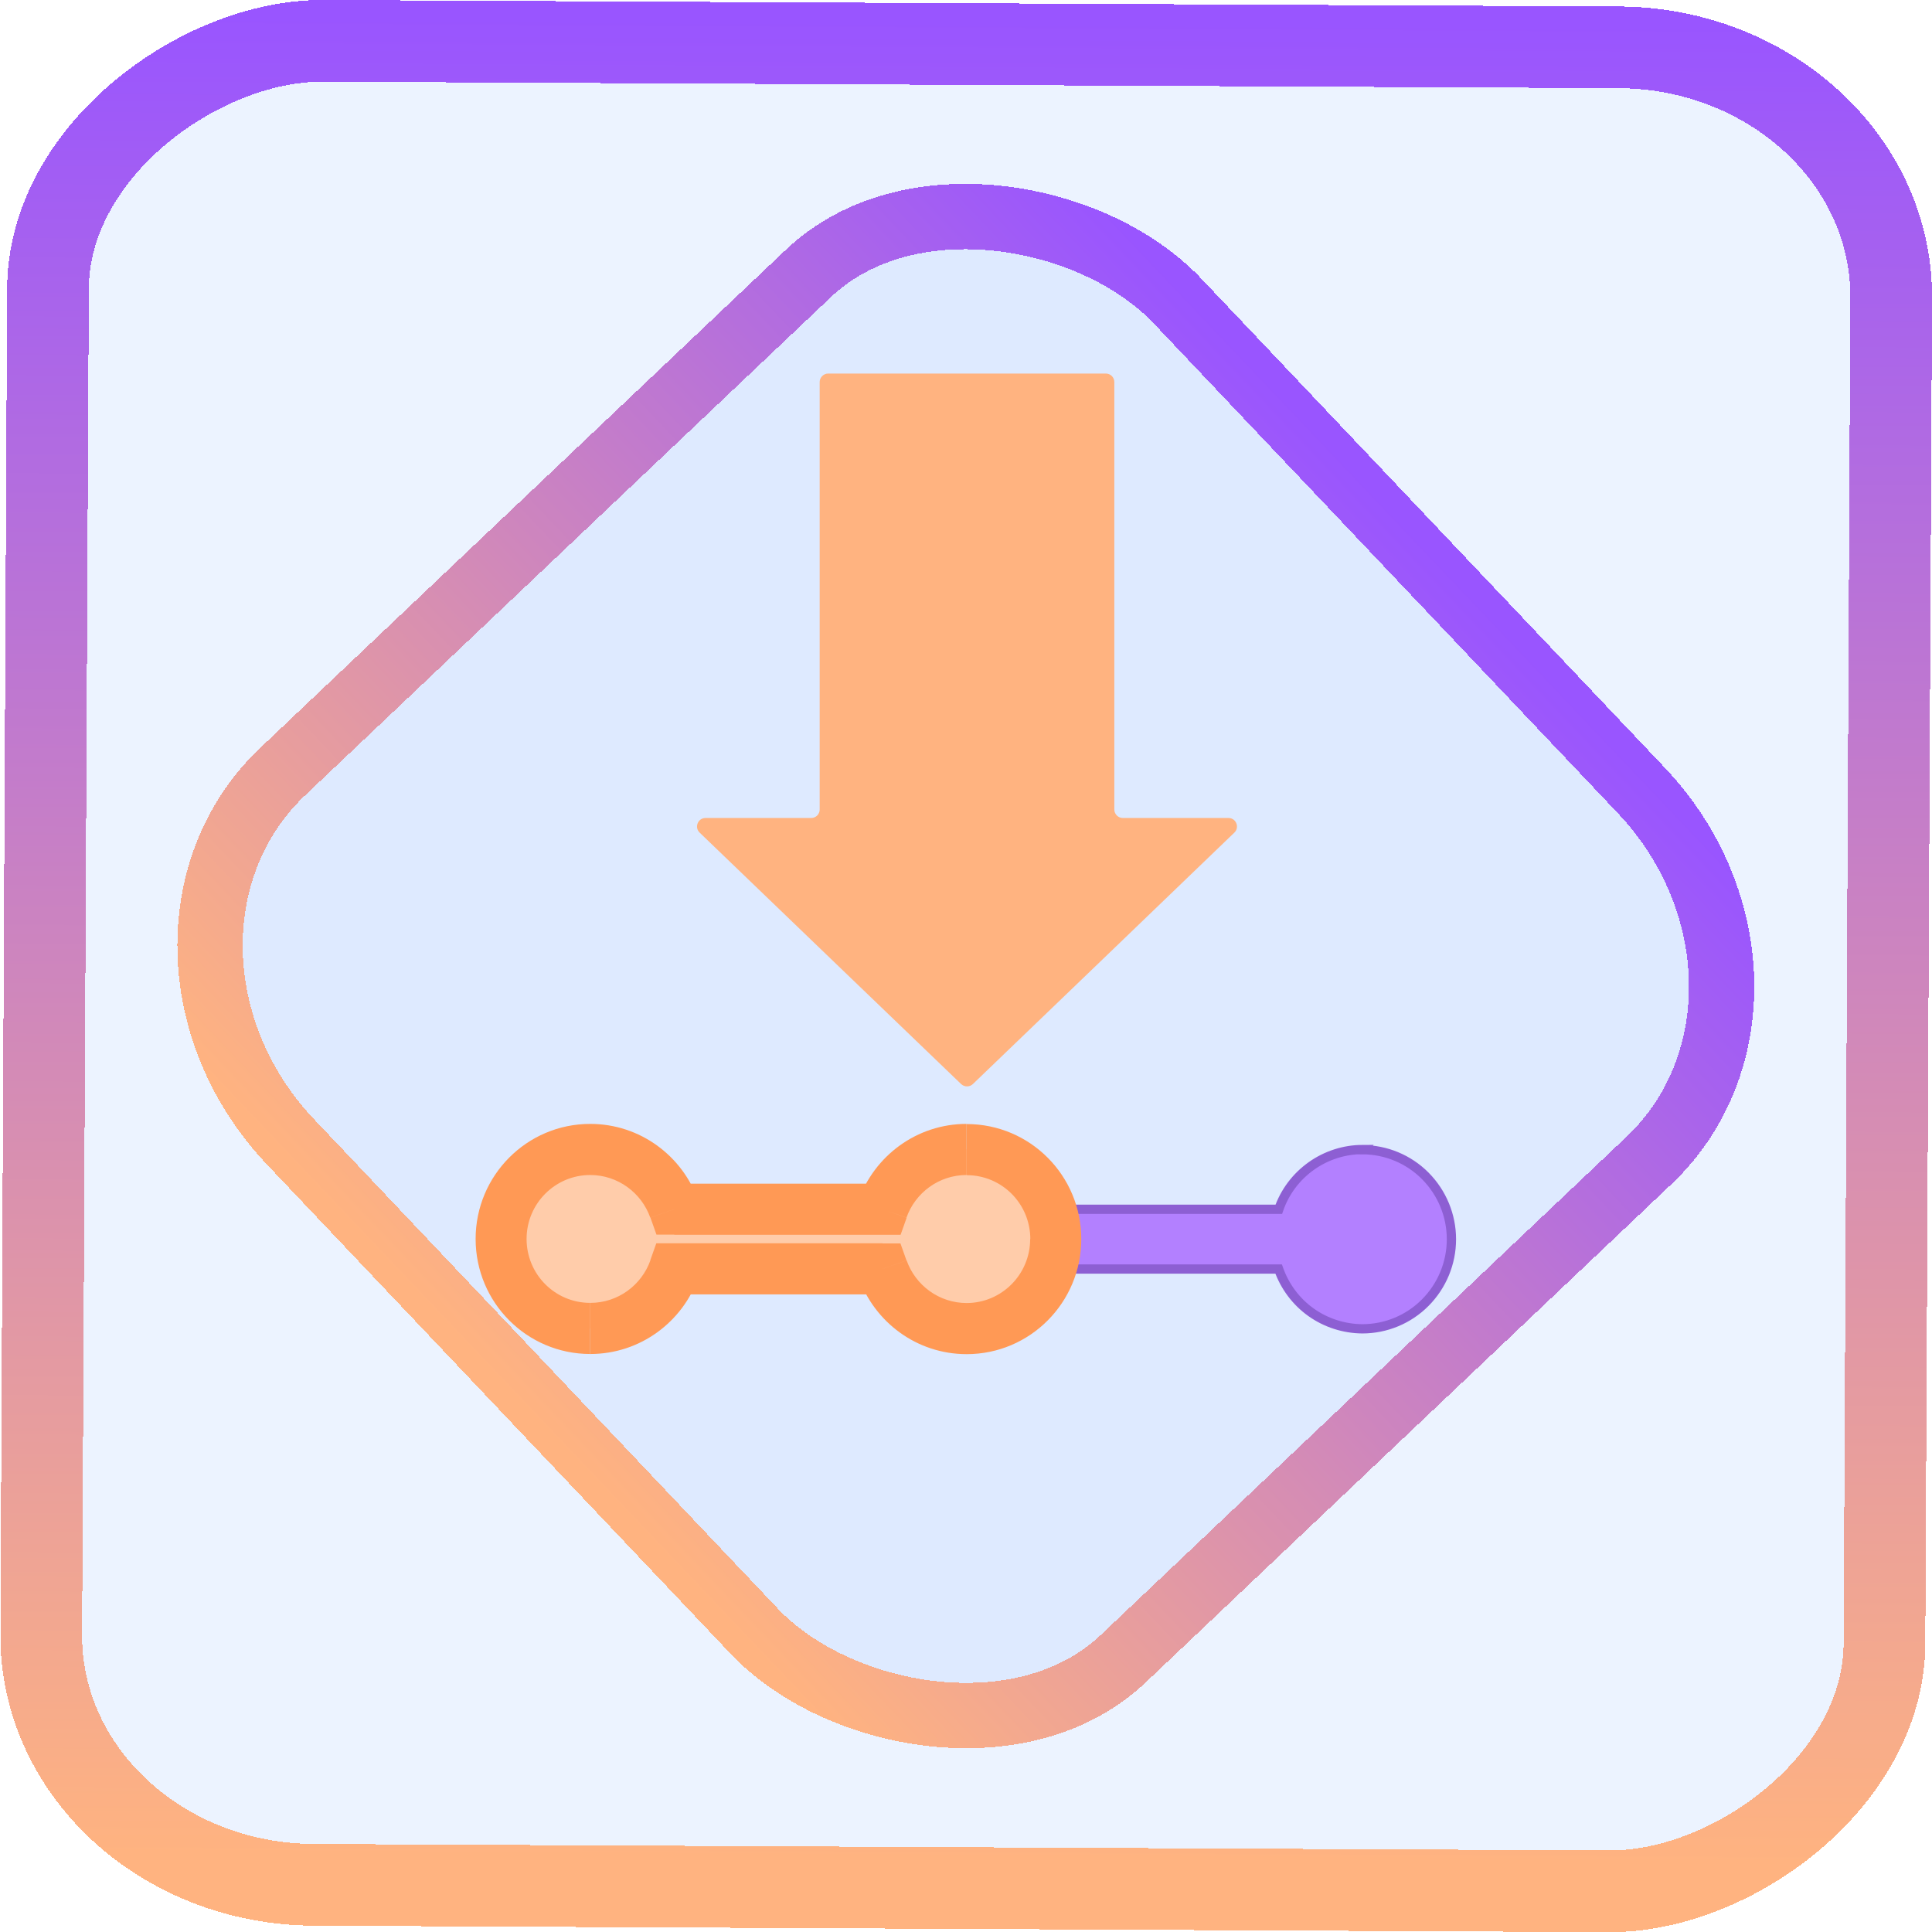 <?xml version="1.0" encoding="UTF-8" standalone="no"?>
<svg
   xmlns:dc="http://purl.org/dc/elements/1.1/"
   xmlns:cc="http://creativecommons.org/ns#"
   xmlns:rdf="http://www.w3.org/1999/02/22-rdf-syntax-ns#"
   xmlns:svg="http://www.w3.org/2000/svg"
   xmlns="http://www.w3.org/2000/svg"
   xmlns:xlink="http://www.w3.org/1999/xlink"
   xmlns:sodipodi="http://sodipodi.sourceforge.net/DTD/sodipodi-0.dtd"
   xmlns:inkscape="http://www.inkscape.org/namespaces/inkscape"
   width="47.286"
   height="47.286"
   version="1.1"
   viewBox="0 0 12.511 12.511"
   id="svg12"
   sodipodi:docname="ubiquity.svg"
   inkscape:version="1.0.1 (3bc2e813f5, 2020-09-07)">
  <style
     id="style873"></style>
  <defs
     id="defs16">
    <linearGradient
       id="c"
       y1="523.8"
       x1="403.57"
       y2="536.8"
       x2="416.57"
       gradientUnits="userSpaceOnUse"
       gradientTransform="matrix(0.345,0,0,0.345,-134.804,-174.633)">
      <stop
         stop-color="#292c2f"
         id="stop1568" />
      <stop
         offset="1"
         stop-opacity="0"
         id="stop1570" />
    </linearGradient>
    <linearGradient
       xlink:href="#b-2"
       id="linearGradient4189"
       x1="14.369"
       y1="22.522"
       x2="26.522"
       y2="22.522"
       gradientUnits="userSpaceOnUse" />
    <linearGradient
       x1="36"
       gradientUnits="userSpaceOnUse"
       x2="14"
       y2="12"
       y1="44"
       id="b-2">
      <stop
         style="stop-color:#bfc9c9;stop-opacity:1"
         stop-color="#536161"
         id="stop1579" />
      <stop
         style="stop-color:#fbfbfb;stop-opacity:1"
         stop-color="#f4f5f5"
         offset="1"
         id="stop1581" />
    </linearGradient>
    <linearGradient
       xlink:href="#b-2"
       id="linearGradient4428"
       gradientUnits="userSpaceOnUse"
       x1="31.586"
       y1="36.345"
       x2="1.203"
       y2="6.723" />
    <linearGradient
       xlink:href="#b-2"
       id="linearGradient4189-3"
       x1="14.369"
       y1="22.522"
       x2="26.522"
       y2="22.522"
       gradientUnits="userSpaceOnUse"
       gradientTransform="translate(20.842,61.554)" />
    <linearGradient
       xlink:href="#b-2"
       id="linearGradient4428-5"
       gradientUnits="userSpaceOnUse"
       x1="31.586"
       y1="36.345"
       x2="1.203"
       y2="6.723"
       gradientTransform="translate(20.842,61.554)" />
    <linearGradient
       xlink:href="#b-2"
       id="linearGradient4189-3-3"
       x1="14.369"
       y1="22.522"
       x2="26.522"
       y2="22.522"
       gradientUnits="userSpaceOnUse"
       gradientTransform="translate(4.377,4.421)" />
    <linearGradient
       xlink:href="#b-2"
       id="linearGradient4428-5-5"
       gradientUnits="userSpaceOnUse"
       x1="31.586"
       y1="36.345"
       x2="1.203"
       y2="6.723"
       gradientTransform="translate(4.377,4.421)" />
    <linearGradient
       id="linearGradient11"
       inkscape:collect="always">
      <stop
         style="stop-color:#ffb380;stop-opacity:1"
         offset="0"
         id="stop4-3" />
      <stop
         style="stop-color:#9955ff;stop-opacity:1"
         offset="1"
         id="stop11" />
    </linearGradient>
    <filter
       id="filter2917-3"
       x="-0.962"
       y="-0.667"
       width="2.924"
       height="2.335"
       color-interpolation-filters="sRGB">
      <feGaussianBlur
         stdDeviation="0.287"
         id="feGaussianBlur732-5" />
    </filter>
    <filter
       id="filter1"
       x="-0.962"
       y="-0.667"
       width="2.924"
       height="2.335"
       color-interpolation-filters="sRGB">
      <feGaussianBlur
         stdDeviation="0.287"
         id="feGaussianBlur1" />
    </filter>
    <filter
       id="filter2"
       x="-0.962"
       y="-0.667"
       width="2.924"
       height="2.335"
       color-interpolation-filters="sRGB">
      <feGaussianBlur
         stdDeviation="0.287"
         id="feGaussianBlur2" />
    </filter>
    <linearGradient
       id="c-3"
       gradientTransform="matrix(2.043,-6.831,5.782,2.363,25.219,34.653)"
       gradientUnits="userSpaceOnUse"
       x1="24"
       x2="24"
       y1="35"
       y2="13">
      <stop
         offset="0"
         stop-color="#23a2cd"
         id="stop253" />
      <stop
         offset=".53"
         stop-color="#00b8f5"
         id="stop255" />
      <stop
         offset="1"
         stop-color="#2ecbff"
         id="stop257" />
    </linearGradient>
    <linearGradient
       id="paint0_linear"
       x1="31.416"
       y1="45.448"
       x2="31.996"
       y2="2.832"
       gradientUnits="userSpaceOnUse"
       gradientTransform="matrix(0.059,0,0,0.06,0.249,0.158)">
      <stop
         stop-color="#BAFA52"
         id="stop4" />
      <stop
         offset="1"
         stop-color="#3F8F5B"
         id="stop5" />
    </linearGradient>
    <linearGradient
       id="paint1_linear"
       x1="239.429"
       y1="-262.77"
       x2="428.648"
       y2="-256.359"
       gradientUnits="userSpaceOnUse"
       gradientTransform="matrix(0.016,0,0,0.016,2.977,11.903)">
      <stop
         stop-color="#A93AFF"
         id="stop6"
         offset="0"
         style="stop-color:#8d5fd3;stop-opacity:1;" />
      <stop
         offset="1"
         stop-color="#FF81FF"
         id="stop7"
         style="stop-color:#8d5fd3;stop-opacity:1;" />
    </linearGradient>
    <linearGradient
       id="paint3_linear"
       x1="3.995"
       y1="54.594"
       x2="36.66"
       y2="54.594"
       gradientUnits="userSpaceOnUse"
       gradientTransform="matrix(0.224,0,0,0.226,2.44,2.096)">
      <stop
         stop-color="#FD3A84"
         id="stop10" />
      <stop
         offset="1"
         stop-color="#FFA68D"
         id="stop11-3" />
    </linearGradient>
    <linearGradient
       inkscape:collect="always"
       xlink:href="#linearGradient11"
       id="linearGradient2"
       x1="-3.821"
       y1="8.601"
       x2="4.28"
       y2="8.601"
       gradientUnits="userSpaceOnUse" />
    <linearGradient
       inkscape:collect="always"
       xlink:href="#linearGradient11"
       id="linearGradient881"
       x1="-12.026"
       y1="6.117"
       x2="-0.085"
       y2="6.117"
       gradientUnits="userSpaceOnUse" />
  </defs>
  <sodipodi:namedview
     id="namedview14"
     pagecolor="#000000"
     bordercolor="#666666"
     borderopacity="1.0"
     inkscape:showpageshadow="2"
     inkscape:pageopacity="0.0"
     inkscape:pagecheckerboard="0"
     inkscape:deskcolor="#d1d1d1"
     showgrid="false"
     inkscape:zoom="12.522228"
     inkscape:cx="13.610097"
     inkscape:cy="24.460987"
     inkscape:window-width="1920"
     inkscape:window-height="988"
     inkscape:window-x="0"
     inkscape:window-y="0"
     inkscape:window-maximized="1"
     inkscape:current-layer="svg12"
     inkscape:document-rotation="0">
    <inkscape:grid
       type="xygrid"
       id="grid244"
       originx="9.959"
       originy="-31.579"
       spacingy="1"
       spacingx="1"
       units="px"
       visible="false" />
  </sodipodi:namedview>
  <rect
     x="-12.195"
     y="0.32"
     width="11.941"
     height="11.936"
     rx="1.612"
     shape-rendering="crispEdges"
     id="rect5-6-7-3"
     ry="1.774"
     transform="matrix(0.005,-1,1,0.005,0,0)"
     style="fill:#80b3ff;fill-opacity:0.15;stroke:url(#linearGradient881);stroke-width:0.529;stroke-miterlimit:4;stroke-dasharray:none;stroke-opacity:1" />
  <rect
     x="-3.72"
     y="4.885"
     width="7.913"
     height="7.912"
     rx="1.612"
     shape-rendering="crispEdges"
     id="rect5-6-6-6-6"
     style="fill:#80b3ff;fill-opacity:0.122;stroke:url(#linearGradient2);stroke-width:0.423;stroke-opacity:1;stroke-miterlimit:4;stroke-dasharray:none"
     ry="1.774"
     transform="matrix(0.726,-0.688,0.688,0.726,0,0)" />
  <path
     fill-rule="evenodd"
     clip-rule="evenodd"
     d="M 6.263,2.419 H 5.363 c -0.03,0 -0.055,0.025 -0.055,0.055 v 0.904 1.1e-5 0.96 1.1e-5 0.904 c 0,0.031 -0.025,0.055 -0.055,0.055 H 4.569 c -0.05,0 -0.074,0.061 -0.038,0.095 l 0.816,0.785 0.877,0.843 c 0.021,0.02 0.055,0.02 0.076,0 l 0.877,-0.843 0.816,-0.785 c 0.036,-0.034 0.012,-0.095 -0.038,-0.095 h -0.684 c -0.03,0 -0.055,-0.025 -0.055,-0.055 v -0.904 -9e-6 -0.96 -9e-6 -0.904 c 0,-0.031 -0.025,-0.055 -0.055,-0.055 z"
     fill="url(#paint0_linear)"
     id="path1"
     style="fill:#ffb380;fill-opacity:1;stroke-width:0.06" />
  <path
     d="m 8.823,7.444 c -0.119,2.85e-4 -0.235,0.038 -0.332,0.107 -0.097,0.069 -0.171,0.167 -0.21,0.28 H 6.374 v 0.387 h 1.906 c 0.04,0.113 0.113,0.211 0.21,0.28 0.097,0.069 0.213,0.106 0.332,0.107 0.153,0 0.3,-0.061 0.408,-0.17 0.108,-0.109 0.169,-0.256 0.169,-0.41 0,-0.154 -0.061,-0.301 -0.169,-0.41 -0.108,-0.109 -0.255,-0.17 -0.408,-0.17 z"
     stroke="url(#paint2_linear)"
     id="path2"
     style="fill:#b380ff;fill-opacity:1;stroke:url(#paint1_linear);stroke-width:0.06" />
  <path
     fill-rule="evenodd"
     clip-rule="evenodd"
     d="m 3.822,8.603 c 0.251,0 0.465,-0.161 0.544,-0.387 h 1.348 c 0.079,0.225 0.293,0.387 0.544,0.387 0.319,0 0.577,-0.26 0.577,-0.58 0,-0.32 -0.258,-0.58 -0.577,-0.58 -0.251,0 -0.465,0.161 -0.544,0.387 H 4.367 c -0.079,-0.225 -0.293,-0.387 -0.544,-0.387 -0.319,0 -0.577,0.26 -0.577,0.58 0,0.32 0.258,0.58 0.577,0.58 z"
     id="path3"
     style="fill:#ffccaa;fill-opacity:1;stroke-width:0.06" />
  <path
     d="M 4.367,8.217 V 8.051 H 4.25 l -0.039,0.11 z m 1.348,0 0.155,-0.055 -0.039,-0.11 H 5.715 Z m 0,-0.387 v 0.166 h 0.117 l 0.039,-0.11 z m -1.348,0 -0.155,0.055 0.039,0.11 h 0.117 z m -0.155,0.331 c -0.057,0.161 -0.21,0.276 -0.389,0.276 v 0.331 c 0.323,0 0.598,-0.208 0.7,-0.497 z m 1.503,-0.11 h -1.348 v 0.331 H 5.715 Z m -0.155,0.221 c 0.102,0.289 0.376,0.497 0.7,0.497 v -0.331 c -0.179,0 -0.332,-0.115 -0.389,-0.276 z m 0.7,0.497 c 0.41,0 0.742,-0.334 0.742,-0.745 H 6.671 c 0,0.229 -0.185,0.414 -0.412,0.414 z m 0.742,-0.745 c 0,-0.412 -0.332,-0.745 -0.742,-0.745 v 0.331 c 0.228,0 0.412,0.185 0.412,0.414 z M 6.259,7.278 c -0.323,0 -0.598,0.208 -0.7,0.497 l 0.311,0.11 c 0.057,-0.161 0.21,-0.276 0.389,-0.276 z M 4.367,7.996 H 5.715 V 7.665 H 4.367 Z M 3.822,7.609 c 0.179,0 0.332,0.115 0.389,0.276 L 4.522,7.775 C 4.42,7.486 4.146,7.278 3.822,7.278 Z M 3.41,8.023 c 0,-0.229 0.185,-0.414 0.412,-0.414 v -0.331 c -0.41,0 -0.742,0.334 -0.742,0.745 z m 0.412,0.414 c -0.228,0 -0.412,-0.185 -0.412,-0.414 H 3.08 c 0,0.412 0.332,0.745 0.742,0.745 z"
     id="path4"
     style="fill:#ff9955;fill-opacity:1;stroke-width:0.06" />
</svg>
